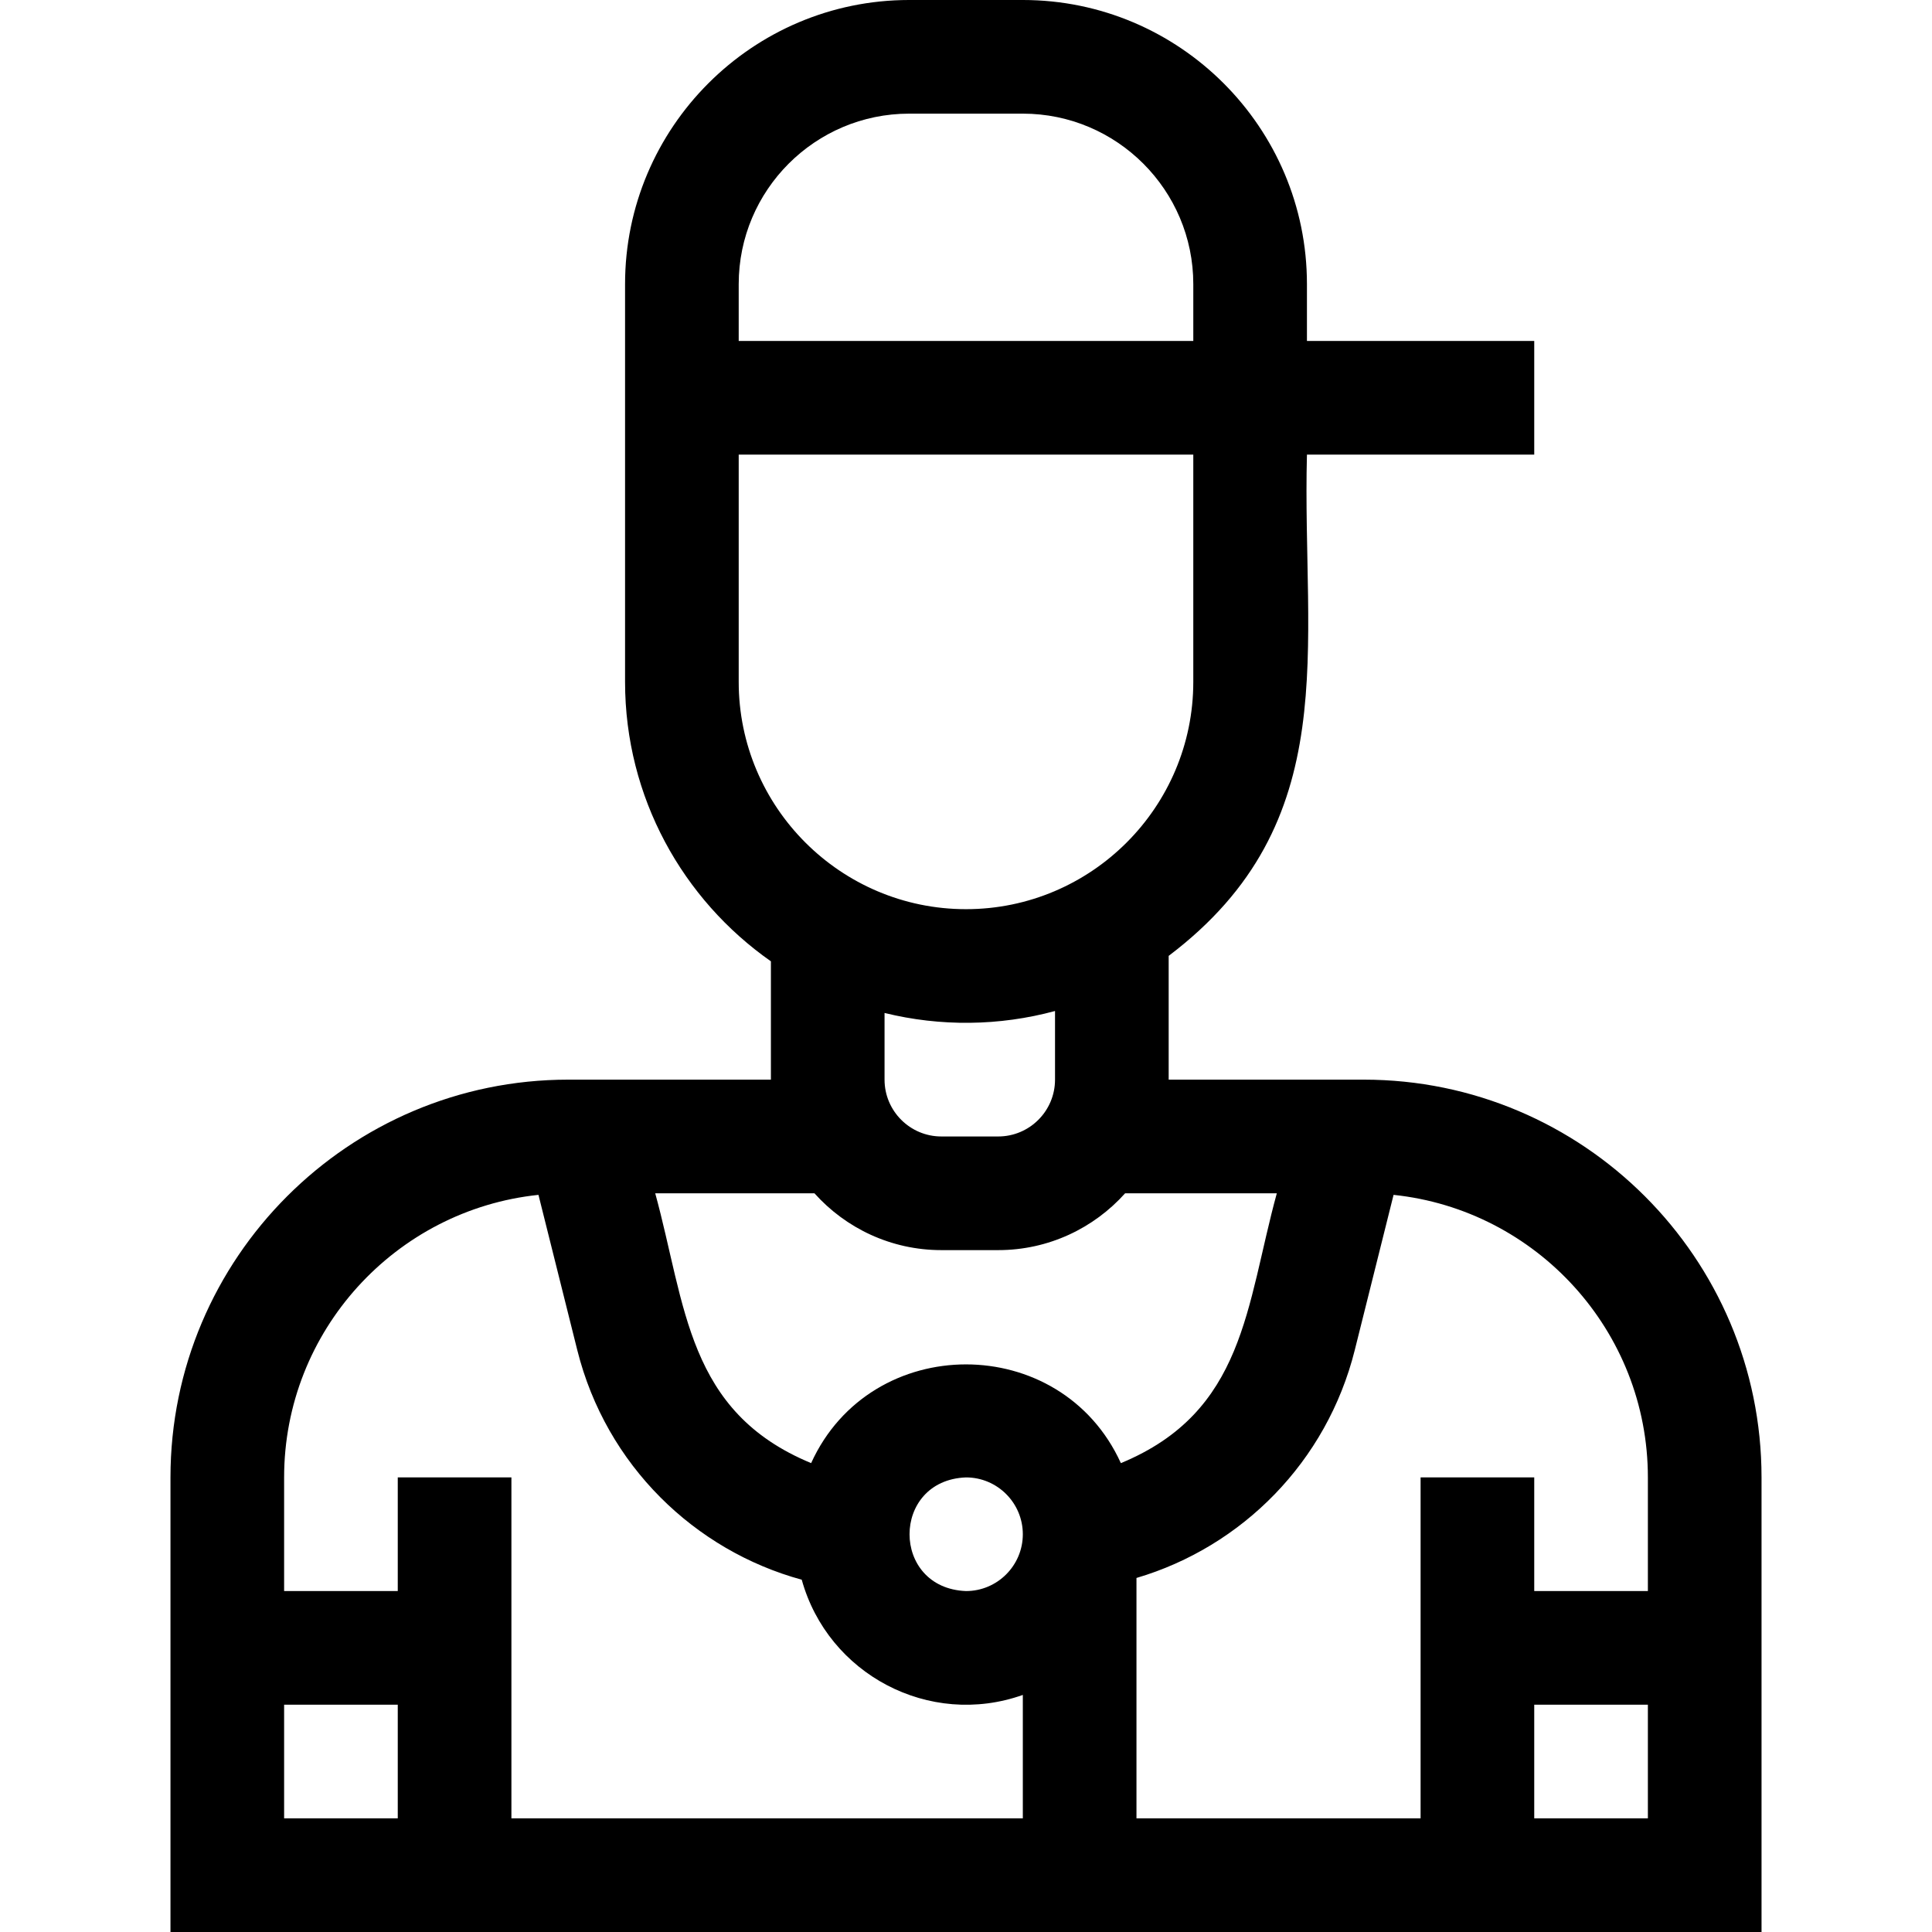 <svg id="Layer_1" enable-background="new 0 0 510 510" height="512" viewBox="0 0 510 510" width="512" xmlns="http://www.w3.org/2000/svg"><path id="XMLID_1565_" d="m360 285h-51.5v-32.674c46.656-35.27 35.162-81.139 36.5-132.326h60v-30h-60v-15c0-41.355-33.645-75-75-75h-30c-41.355 0-75 33.645-75 75v105c0 30.487 15.241 57.477 38.5 73.766v31.234h-53.5c-57.897 0-105 47.103-105 105v120h420v-120c0-57.897-47.103-105-105-105zm75 105v30h-30v-30h-30v90h-75v-63.456c27.865-8.226 50.245-30.676 57.622-60.147l10.245-40.982c37.671 3.945 67.133 35.887 67.133 74.585zm-195-360h30c24.814 0 45 20.187 45 45v15h-120v-15c0-24.813 20.187-45 45-45zm-45 90h120v60c0 33.084-26.916 60-60 60s-60-26.916-60-60zm83.5 146.881v18.119c0 8.272-6.729 15-15 15h-15c-8.271 0-15-6.728-15-15v-17.602c14.77 3.633 30.297 3.463 45-.517zm-63.505 48.119c8.245 9.199 20.208 15 33.505 15h15c13.297 0 25.26-5.801 33.505-15h40.044c-8.142 29.707-8.356 57.658-41.166 71.23-15.811-34.76-65.964-34.743-81.764-.004-32.826-13.584-33.019-41.563-41.157-71.226zm55.005 90c0 8.272-6.729 15-15 15-19.872-.754-19.867-29.249 0-30 8.271 0 15 6.728 15 15zm-127.858-89.586 10.248 40.988c7.625 30.46 31.058 52.899 59.25 60.604 6.917 24.944 33.664 39.173 58.361 30.413v32.581h-135.001v-90h-30v30h-30v-30c0-38.701 29.467-70.646 67.142-74.586zm-67.142 134.586h30v30h-30zm330 30v-30h30v30z"/></svg>